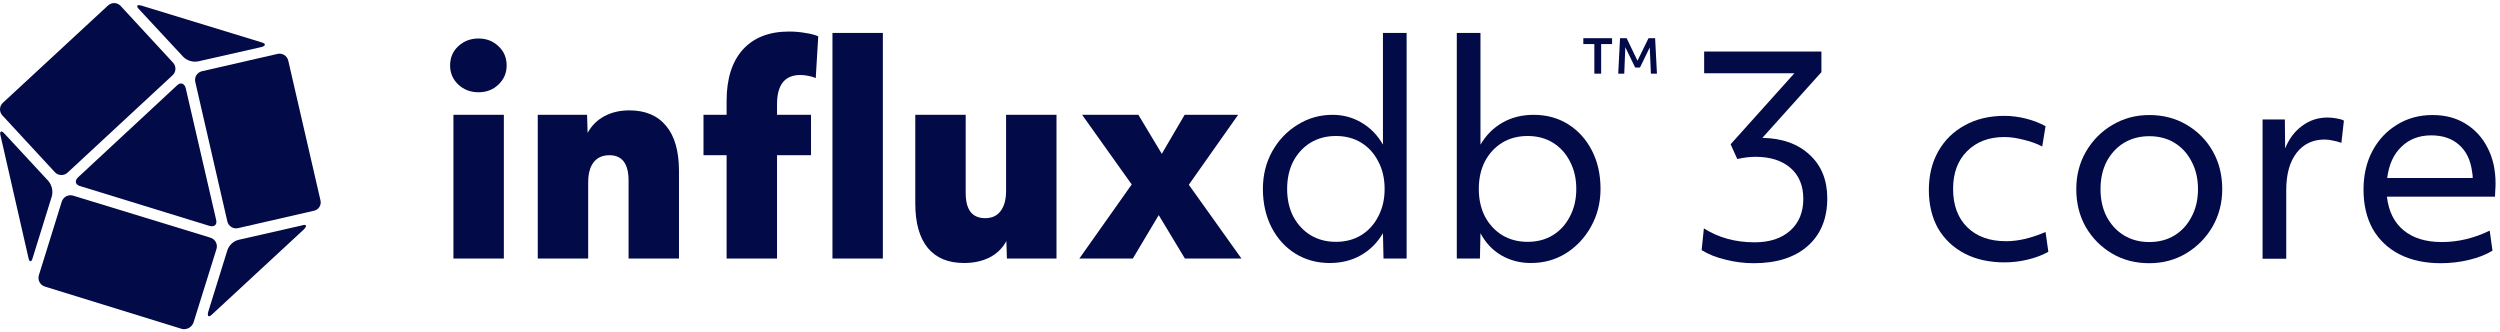 <svg width="339" height="45" viewBox="0 0 339 45" fill="none" xmlns="http://www.w3.org/2000/svg">
<path d="M243.32 9.932H231.083V6.986H246.984V9.781L238.977 18.695C241.671 18.745 243.811 19.513 245.398 20.998C246.984 22.459 247.777 24.423 247.777 26.891C247.777 29.635 246.896 31.788 245.133 33.349C243.371 34.91 240.928 35.691 237.806 35.691C236.497 35.691 235.212 35.527 233.953 35.2C232.694 34.898 231.624 34.47 230.743 33.916L231.045 30.97C233.034 32.229 235.326 32.858 237.919 32.858C239.959 32.858 241.57 32.33 242.754 31.272C243.937 30.214 244.529 28.779 244.529 26.966C244.529 25.178 243.95 23.781 242.792 22.774C241.633 21.767 240.047 21.263 238.033 21.263C237.277 21.263 236.459 21.364 235.577 21.565L234.671 19.563L243.32 9.932Z" fill="#020A47"/>
<path d="M262.837 20.508C263.693 18.997 264.889 17.826 266.425 16.995C267.961 16.139 269.749 15.711 271.788 15.711C272.77 15.711 273.752 15.837 274.734 16.088C275.716 16.34 276.598 16.68 277.378 17.108L276.925 19.866C276.22 19.488 275.389 19.186 274.432 18.959C273.475 18.707 272.594 18.581 271.788 18.581C269.698 18.581 268.011 19.223 266.727 20.508C265.468 21.767 264.839 23.466 264.839 25.606C264.839 27.822 265.481 29.56 266.765 30.819C268.049 32.078 269.799 32.707 272.015 32.707C272.846 32.707 273.689 32.606 274.546 32.405C275.427 32.204 276.371 31.889 277.378 31.461L277.756 34.142C276.95 34.596 276.019 34.948 274.961 35.2C273.929 35.452 272.884 35.578 271.826 35.578C269.736 35.578 267.923 35.175 266.387 34.369C264.851 33.563 263.655 32.43 262.799 30.97C261.968 29.484 261.553 27.747 261.553 25.758C261.553 23.768 261.981 22.018 262.837 20.508Z" fill="#020A47"/>
<path d="M300.013 30.743C299.132 32.254 297.936 33.463 296.425 34.369C294.94 35.25 293.278 35.691 291.44 35.691C289.551 35.691 287.864 35.25 286.379 34.369C284.893 33.488 283.71 32.292 282.828 30.781C281.972 29.27 281.544 27.558 281.544 25.644C281.544 23.756 281.985 22.056 282.866 20.545C283.747 19.035 284.931 17.838 286.416 16.957C287.927 16.051 289.602 15.598 291.44 15.598C293.328 15.598 295.015 16.038 296.501 16.919C298.012 17.801 299.195 18.997 300.051 20.508C300.907 22.018 301.335 23.731 301.335 25.644C301.335 27.508 300.895 29.207 300.013 30.743ZM285.661 29.383C286.24 30.466 287.021 31.31 288.003 31.914C289.01 32.518 290.156 32.821 291.44 32.821C292.749 32.821 293.895 32.518 294.877 31.914C295.859 31.31 296.627 30.466 297.181 29.383C297.76 28.301 298.049 27.054 298.049 25.644C298.049 24.234 297.76 22.988 297.181 21.905C296.627 20.822 295.859 19.979 294.877 19.374C293.895 18.77 292.749 18.468 291.44 18.468C290.156 18.468 289.01 18.77 288.003 19.374C287.021 19.979 286.24 20.822 285.661 21.905C285.107 22.988 284.83 24.234 284.83 25.644C284.83 27.054 285.107 28.301 285.661 29.383Z" fill="#020A47"/>
<path d="M306.804 16.202H309.826L309.863 20.13C310.392 18.82 311.16 17.801 312.167 17.07C313.175 16.315 314.32 15.937 315.604 15.937C315.982 15.937 316.385 15.975 316.813 16.051C317.266 16.126 317.606 16.227 317.833 16.353L317.493 19.374C317.166 19.248 316.8 19.148 316.398 19.072C315.995 18.972 315.604 18.921 315.227 18.921C313.615 18.921 312.344 19.526 311.412 20.734C310.48 21.943 310.014 23.63 310.014 25.795V35.087H306.804V16.202Z" fill="#020A47"/>
<path d="M330.956 35.691C328.816 35.691 326.953 35.288 325.366 34.482C323.805 33.677 322.597 32.531 321.741 31.045C320.91 29.535 320.494 27.759 320.494 25.72C320.494 23.731 320.897 21.981 321.703 20.47C322.509 18.959 323.616 17.776 325.026 16.919C326.437 16.038 328.048 15.598 329.861 15.598C331.573 15.598 333.059 15.988 334.318 16.768C335.602 17.549 336.597 18.632 337.302 20.017C338.032 21.401 338.397 23.026 338.397 24.889C338.397 25.216 338.384 25.518 338.359 25.795C338.359 26.072 338.347 26.362 338.321 26.664H323.667C323.893 28.653 324.649 30.177 325.933 31.234C327.217 32.292 328.942 32.821 331.107 32.821C333.323 32.821 335.489 32.304 337.604 31.272L337.981 33.991C337.125 34.52 336.068 34.936 334.809 35.238C333.575 35.54 332.291 35.691 330.956 35.691ZM329.672 18.355C328.035 18.355 326.688 18.871 325.631 19.903C324.573 20.91 323.931 22.32 323.705 24.133H335.3C335.3 23.857 335.275 23.592 335.224 23.34C335.023 21.729 334.431 20.495 333.449 19.639C332.492 18.783 331.233 18.355 329.672 18.355Z" fill="#020A47"/>
<path d="M61.486 15.57H68.323V35.059H61.486V15.57ZM62.129 11.454C61.398 10.748 61.033 9.892 61.033 8.885C61.033 7.828 61.398 6.959 62.129 6.279C62.884 5.574 63.803 5.221 64.886 5.221C65.968 5.221 66.875 5.574 67.605 6.279C68.335 6.959 68.701 7.828 68.701 8.885C68.701 9.892 68.335 10.748 67.605 11.454C66.875 12.159 65.968 12.511 64.886 12.511C63.803 12.511 62.884 12.159 62.129 11.454Z" fill="#020A47"/>
<path d="M72.921 15.57H79.606L79.681 18.025C80.21 17.043 80.966 16.288 81.948 15.759C82.93 15.23 84.063 14.966 85.347 14.966C87.512 14.966 89.174 15.671 90.332 17.081C91.491 18.466 92.07 20.506 92.07 23.2V35.059H85.234V24.484C85.234 22.193 84.365 21.047 82.627 21.047C81.696 21.047 80.978 21.374 80.475 22.029C79.996 22.659 79.757 23.565 79.757 24.748V35.059H72.921V15.57Z" fill="#020A47"/>
<path d="M98.528 21.047H95.394V15.57H98.528V13.682C98.528 10.685 99.259 8.369 100.719 6.732C102.205 5.096 104.295 4.277 106.989 4.277C107.769 4.277 108.5 4.34 109.18 4.466C109.885 4.567 110.476 4.718 110.955 4.919L110.615 10.585C110.338 10.459 109.998 10.358 109.595 10.283C109.217 10.207 108.865 10.169 108.537 10.169C106.422 10.169 105.365 11.491 105.365 14.135V15.57H109.973V21.047H105.365V35.059H98.528V21.047ZM112.881 4.466H119.717V35.059H112.881V4.466Z" fill="#020A47"/>
<path d="M143.261 35.059H136.538L136.463 32.68C135.959 33.637 135.204 34.38 134.196 34.908C133.189 35.412 132.031 35.664 130.722 35.664C128.581 35.664 126.945 34.984 125.811 33.624C124.678 32.239 124.112 30.225 124.112 27.581V15.57H130.948V26.184C130.948 28.45 131.829 29.583 133.592 29.583C134.499 29.583 135.191 29.268 135.669 28.639C136.173 27.984 136.425 27.065 136.425 25.881V15.57H143.261V35.059Z" fill="#020A47"/>
<path d="M153.46 25.013L146.737 15.57H154.366L157.539 20.858L160.636 15.57H167.888L161.203 25.051L168.341 35.059H160.674L157.123 29.168L153.611 35.059H146.359L153.46 25.013Z" fill="#020A47"/>
<path d="M190.738 35.059H187.604L187.528 31.622C186.773 32.907 185.778 33.901 184.544 34.606C183.31 35.311 181.9 35.664 180.314 35.664C178.577 35.664 177.015 35.236 175.631 34.38C174.271 33.524 173.201 32.34 172.42 30.829C171.64 29.293 171.249 27.556 171.249 25.617C171.249 23.754 171.665 22.067 172.496 20.556C173.352 19.02 174.498 17.811 175.933 16.93C177.368 16.024 178.954 15.57 180.692 15.57C182.127 15.57 183.436 15.923 184.62 16.628C185.828 17.333 186.798 18.328 187.528 19.612V4.466H190.738V35.059ZM175.366 29.356C175.945 30.439 176.726 31.283 177.708 31.887C178.715 32.491 179.861 32.793 181.145 32.793C182.454 32.793 183.6 32.491 184.582 31.887C185.564 31.283 186.332 30.439 186.886 29.356C187.465 28.274 187.755 27.027 187.755 25.617C187.755 24.207 187.465 22.961 186.886 21.878C186.332 20.795 185.564 19.952 184.582 19.347C183.6 18.743 182.454 18.441 181.145 18.441C179.861 18.441 178.715 18.743 177.708 19.347C176.726 19.952 175.945 20.795 175.366 21.878C174.812 22.961 174.535 24.207 174.535 25.617C174.535 27.027 174.812 28.274 175.366 29.356Z" fill="#020A47"/>
<path d="M197.542 4.466H200.752V19.612C201.508 18.328 202.502 17.333 203.736 16.628C204.97 15.923 206.38 15.57 207.967 15.57C209.729 15.57 211.29 15.998 212.65 16.855C214.01 17.711 215.08 18.894 215.86 20.405C216.641 21.916 217.031 23.653 217.031 25.617C217.031 27.48 216.603 29.18 215.747 30.716C214.916 32.227 213.783 33.435 212.348 34.342C210.938 35.223 209.351 35.664 207.589 35.664C206.103 35.664 204.756 35.311 203.547 34.606C202.364 33.901 201.432 32.907 200.752 31.622L200.677 35.059H197.542V4.466ZM212.877 21.878C212.323 20.795 211.555 19.952 210.573 19.347C209.591 18.743 208.445 18.441 207.136 18.441C205.851 18.441 204.706 18.743 203.699 19.347C202.717 19.952 201.936 20.795 201.357 21.878C200.803 22.961 200.526 24.207 200.526 25.617C200.526 27.027 200.803 28.274 201.357 29.356C201.936 30.439 202.717 31.283 203.699 31.887C204.706 32.491 205.851 32.793 207.136 32.793C208.445 32.793 209.591 32.491 210.573 31.887C211.555 31.283 212.323 30.439 212.877 29.356C213.456 28.274 213.745 27.027 213.745 25.617C213.745 24.207 213.456 22.961 212.877 21.878Z" fill="#020A47"/>
<path d="M216.193 9.99V5.973H214.698V5.18H218.598V5.973H217.116V9.99H216.193ZM219.43 9.99L219.677 5.18H220.574L222.043 8.235L223.538 5.18H224.435L224.682 9.99H223.863L223.707 6.428L222.381 9.158H221.731L220.392 6.402L220.249 9.99H219.43Z" fill="#020A47"/>
<path fill-rule="evenodd" clip-rule="evenodd" d="M32.306 30.93L42.56 28.579C42.718 28.547 42.868 28.483 43 28.39C43.131 28.297 43.242 28.177 43.325 28.039C43.408 27.901 43.462 27.747 43.482 27.587C43.502 27.427 43.489 27.265 43.443 27.11L39.082 8.197C39.003 7.885 38.804 7.617 38.528 7.451C38.251 7.286 37.921 7.237 37.608 7.315L27.359 9.666C27.049 9.745 26.782 9.945 26.619 10.22C26.455 10.495 26.407 10.824 26.485 11.134L30.833 30.048C30.912 30.36 31.111 30.628 31.387 30.794C31.663 30.959 31.994 31.008 32.306 30.93Z" fill="#020A47"/>
<path fill-rule="evenodd" clip-rule="evenodd" d="M28.773 42.618L41.205 31.107C41.674 30.635 41.556 30.343 40.91 30.576L32.365 32.517C32.012 32.605 31.686 32.779 31.419 33.026C31.151 33.272 30.949 33.582 30.833 33.927L28.241 42.267C28.064 42.913 28.3 43.09 28.773 42.618Z" fill="#020A47"/>
<path fill-rule="evenodd" clip-rule="evenodd" d="M6.091 38.861L24.708 44.614C25.026 44.673 25.355 44.617 25.635 44.457C25.916 44.296 26.13 44.041 26.24 43.736L29.36 33.75C29.405 33.594 29.419 33.431 29.401 33.27C29.383 33.108 29.333 32.952 29.255 32.81C29.176 32.669 29.071 32.544 28.944 32.442C28.817 32.341 28.671 32.266 28.515 32.222L9.899 26.524C9.583 26.433 9.245 26.472 8.958 26.63C8.671 26.788 8.458 27.053 8.366 27.368L5.268 37.333C5.176 37.645 5.21 37.98 5.365 38.267C5.519 38.553 5.78 38.766 6.091 38.861Z" fill="#020A47"/>
<path fill-rule="evenodd" clip-rule="evenodd" d="M0.079 18.42L3.853 34.944C3.972 35.59 4.275 35.59 4.44 34.944L7.032 26.604C7.12 26.248 7.124 25.877 7.043 25.52C6.961 25.163 6.797 24.83 6.564 24.548L0.611 18.124C0.198 17.639 -0.111 17.774 0.079 18.42Z" fill="#020A47"/>
<path fill-rule="evenodd" clip-rule="evenodd" d="M14.635 0.755L0.375 13.954C0.146 14.172 0.012 14.47 0.001 14.786C-0.01 15.102 0.103 15.409 0.316 15.642L7.446 23.354C7.666 23.587 7.968 23.724 8.289 23.735C8.609 23.746 8.92 23.63 9.156 23.413L23.412 10.193C23.642 9.977 23.778 9.678 23.789 9.361C23.8 9.045 23.686 8.737 23.471 8.505L16.353 0.798C16.244 0.681 16.112 0.588 15.966 0.522C15.82 0.457 15.663 0.421 15.503 0.417C15.343 0.414 15.184 0.441 15.035 0.499C14.886 0.557 14.75 0.644 14.635 0.755Z" fill="#020A47"/>
<path fill-rule="evenodd" clip-rule="evenodd" d="M28.418 30.635C29.069 30.812 29.478 30.462 29.305 29.791L25.18 11.937C25.003 11.291 24.471 11.113 24.003 11.582L10.57 24.059C10.097 24.527 10.215 25.055 10.861 25.232L28.418 30.635Z" fill="#020A47"/>
<path fill-rule="evenodd" clip-rule="evenodd" d="M35.43 5.732L19.169 0.756C18.523 0.578 18.405 0.815 18.933 1.342L24.885 7.745C25.152 7.995 25.475 8.177 25.827 8.276C26.178 8.375 26.549 8.388 26.907 8.315L35.451 6.378C36.08 6.2 36.08 5.905 35.43 5.732Z" fill="#020A47"/>
</svg>
